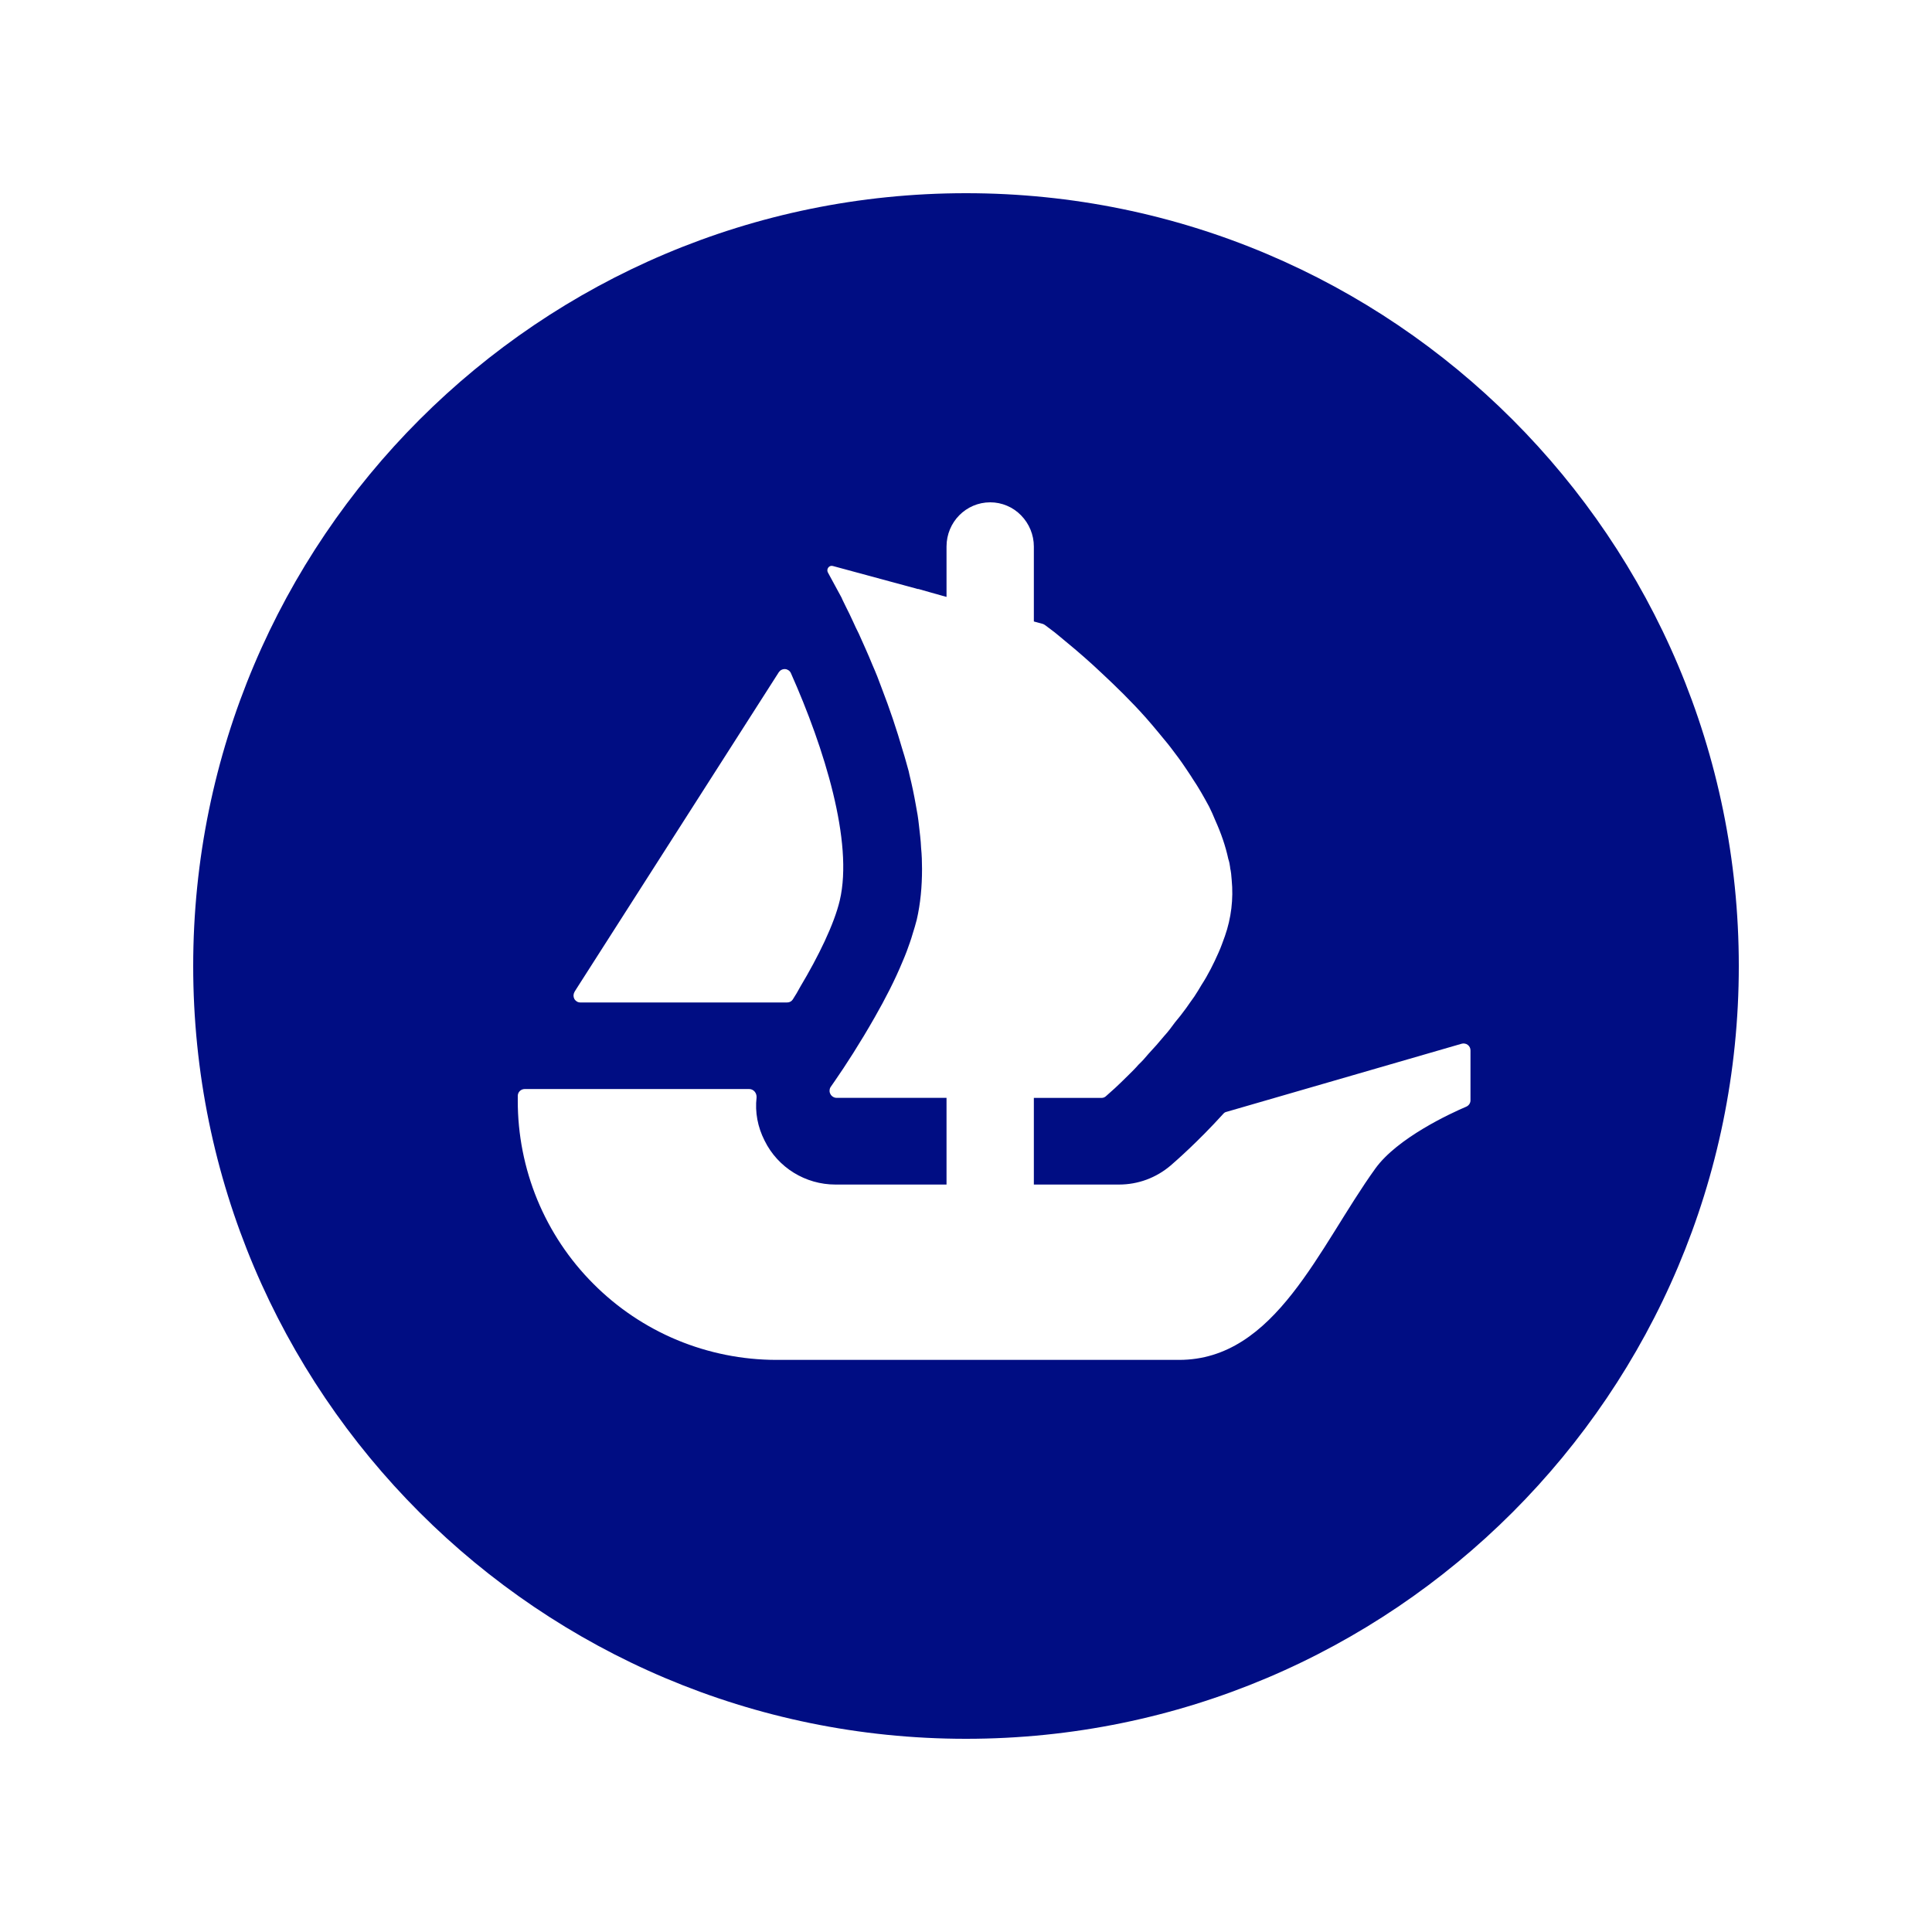 <svg width="25" height="25" viewBox="0 0 25 25" fill="none" xmlns="http://www.w3.org/2000/svg">
<path d="M12.5 2.5C6.978 2.5 2.5 6.978 2.5 12.5C2.5 18.022 6.978 22.5 12.5 22.5C18.022 22.5 22.5 18.022 22.5 12.5C22.5 6.978 18.024 2.5 12.5 2.5ZM7.433 12.836L7.476 12.768L10.078 8.698C10.087 8.685 10.099 8.674 10.114 8.667C10.128 8.66 10.144 8.657 10.16 8.658C10.176 8.659 10.191 8.665 10.204 8.674C10.217 8.683 10.227 8.695 10.234 8.71C10.668 9.684 11.044 10.896 10.867 11.65C10.794 11.96 10.588 12.38 10.356 12.768C10.326 12.825 10.293 12.88 10.258 12.934C10.25 12.946 10.239 12.956 10.226 12.962C10.213 12.969 10.198 12.972 10.183 12.972H7.511C7.495 12.972 7.479 12.968 7.465 12.96C7.452 12.952 7.44 12.94 7.432 12.926C7.425 12.912 7.421 12.897 7.421 12.881C7.422 12.865 7.426 12.849 7.435 12.836H7.433ZM19.028 14.236C19.029 14.254 19.023 14.271 19.014 14.286C19.004 14.301 18.99 14.313 18.974 14.32C18.772 14.406 18.082 14.724 17.796 15.122C17.064 16.14 16.506 17.597 15.256 17.597H10.044C9.604 17.596 9.169 17.509 8.762 17.34C8.356 17.171 7.987 16.923 7.677 16.611C7.366 16.3 7.12 15.93 6.952 15.523C6.785 15.116 6.699 14.68 6.7 14.24V14.18C6.7 14.132 6.74 14.092 6.79 14.092H9.694C9.752 14.092 9.794 14.144 9.79 14.202C9.768 14.39 9.804 14.584 9.894 14.76C10.066 15.11 10.424 15.328 10.81 15.328H12.248V14.206H10.825C10.808 14.206 10.792 14.201 10.778 14.192C10.764 14.183 10.752 14.171 10.745 14.156C10.737 14.141 10.733 14.125 10.735 14.108C10.736 14.091 10.741 14.075 10.751 14.062L10.803 13.987C10.937 13.794 11.129 13.498 11.321 13.16C11.451 12.932 11.578 12.688 11.679 12.443C11.699 12.4 11.715 12.354 11.733 12.31C11.761 12.232 11.789 12.158 11.809 12.086C11.829 12.024 11.847 11.962 11.863 11.9C11.911 11.692 11.931 11.472 11.931 11.244C11.931 11.154 11.928 11.06 11.919 10.972C11.915 10.874 11.902 10.776 11.891 10.678C11.882 10.591 11.868 10.504 11.851 10.418C11.828 10.287 11.801 10.157 11.769 10.028L11.758 9.978C11.732 9.888 11.711 9.803 11.682 9.714C11.603 9.44 11.512 9.17 11.409 8.904C11.373 8.804 11.334 8.705 11.291 8.608C11.231 8.46 11.169 8.326 11.113 8.2C11.086 8.146 11.059 8.091 11.035 8.036C11.008 7.976 10.979 7.917 10.949 7.858C10.929 7.814 10.905 7.772 10.889 7.732L10.713 7.408C10.689 7.364 10.729 7.31 10.777 7.324L11.877 7.622H11.886L12.03 7.663L12.19 7.708L12.248 7.724V7.072C12.248 6.756 12.5 6.5 12.814 6.5C12.888 6.5 12.962 6.515 13.03 6.544C13.098 6.572 13.16 6.615 13.212 6.668C13.318 6.776 13.378 6.921 13.378 7.072V8.042L13.496 8.074C13.504 8.078 13.514 8.082 13.522 8.088C13.55 8.108 13.592 8.14 13.644 8.18C13.686 8.212 13.73 8.252 13.782 8.294C13.946 8.428 14.106 8.568 14.26 8.714C14.438 8.88 14.638 9.074 14.83 9.29C14.884 9.352 14.936 9.412 14.99 9.478C15.042 9.544 15.1 9.608 15.148 9.672C15.214 9.758 15.282 9.848 15.344 9.942C15.372 9.986 15.406 10.032 15.432 10.076C15.512 10.194 15.58 10.316 15.646 10.438C15.674 10.494 15.702 10.556 15.726 10.616C15.8 10.78 15.858 10.946 15.894 11.114C15.906 11.15 15.914 11.187 15.918 11.224V11.232C15.93 11.28 15.934 11.332 15.938 11.386C15.962 11.632 15.932 11.881 15.85 12.114C15.824 12.184 15.8 12.256 15.768 12.326C15.706 12.467 15.634 12.612 15.548 12.744C15.52 12.794 15.486 12.846 15.454 12.896C15.418 12.948 15.38 12.998 15.348 13.046C15.303 13.109 15.254 13.17 15.204 13.23C15.16 13.29 15.116 13.35 15.066 13.404C14.998 13.486 14.932 13.562 14.862 13.636C14.822 13.684 14.778 13.734 14.732 13.777C14.688 13.828 14.642 13.872 14.602 13.912C14.532 13.982 14.477 14.034 14.428 14.08L14.314 14.182C14.298 14.198 14.277 14.207 14.254 14.207H13.378V15.328H14.48C14.726 15.328 14.96 15.242 15.15 15.08C15.214 15.024 15.496 14.78 15.83 14.412C15.841 14.399 15.855 14.39 15.872 14.387L18.913 13.506C18.927 13.502 18.941 13.501 18.954 13.504C18.968 13.506 18.981 13.512 18.992 13.52C19.003 13.528 19.012 13.539 19.019 13.552C19.025 13.564 19.028 13.578 19.028 13.592V14.236Z" fill="#000D83"/>
</svg>
